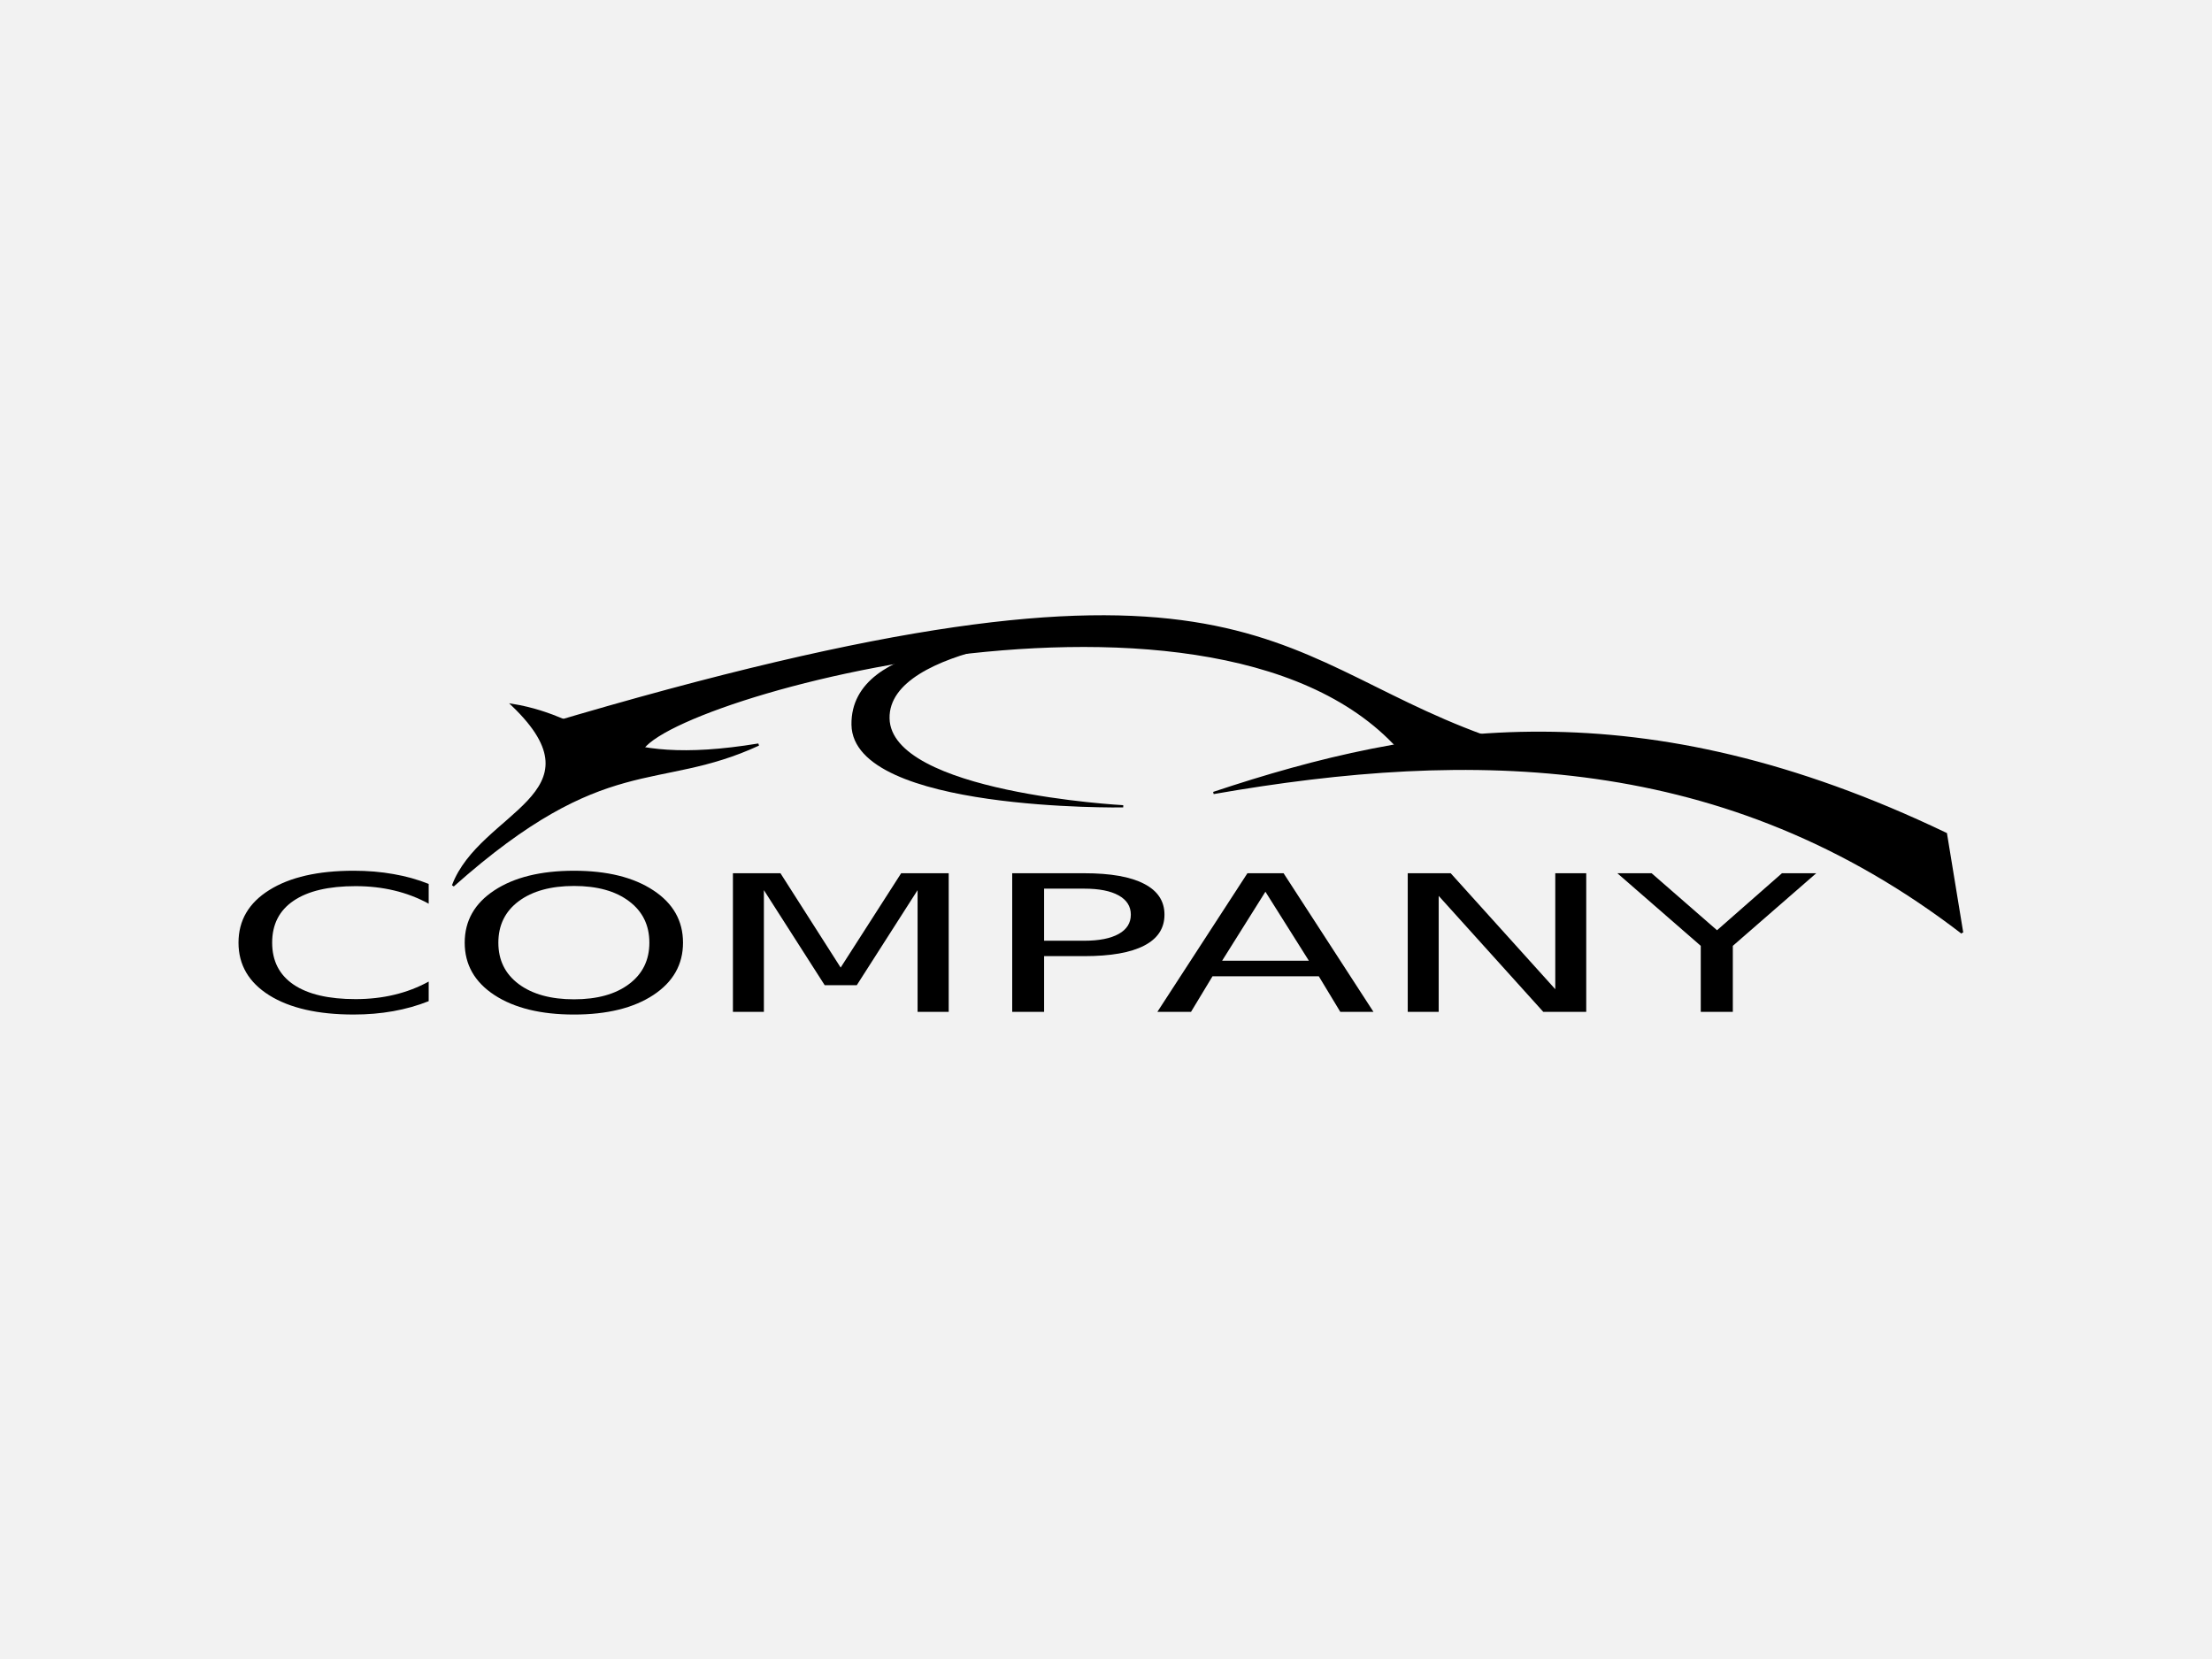 <?xml version="1.0" encoding="UTF-8" standalone="no"?>
<!-- Created with Inkscape (http://www.inkscape.org/) -->

<svg
   xmlns:dc="http://purl.org/dc/elements/1.1/"
   xmlns:cc="http://creativecommons.org/ns#"
   xmlns:rdf="http://www.w3.org/1999/02/22-rdf-syntax-ns#"
   xmlns:svg="http://www.w3.org/2000/svg"
   xmlns="http://www.w3.org/2000/svg"
   xmlns:sodipodi="http://sodipodi.sourceforge.net/DTD/sodipodi-0.dtd"
   xmlns:inkscape="http://www.inkscape.org/namespaces/inkscape"
   version="1.1"
   width="640"
   height="480"
   id="svg3216"
   inkscape:version="0.48.3.1 r9886"
   sodipodi:docname="speed-car-logo-1.svg">
  <rect width="100%" height="100%" fill="#808080" stroke="none"/>
  <sodipodi:namedview
     pagecolor="#ffffff"
     bordercolor="#666666"
     borderopacity="1"
     objecttolerance="10"
     gridtolerance="10"
     guidetolerance="10"
     inkscape:pageopacity="0"
     inkscape:pageshadow="2"
     inkscape:window-width="1855"
     inkscape:window-height="1056"
     id="namedview19"
     showgrid="false"
     inkscape:zoom="1.5083333"
     inkscape:cx="320"
     inkscape:cy="240"
     inkscape:window-x="65"
     inkscape:window-y="24"
     inkscape:window-maximized="1"
     inkscape:current-layer="svg3216" />
  <defs
     id="defs3218" />
  <rect
     width="640"
     height="480"
     x="0"
     y="2.2888184e-05"
     id="rect3224"
     style="fill:#f2f2f2;fill-opacity:1;stroke:#397f2a;stroke-width:0;stroke-miterlimit:4;stroke-opacity:1;stroke-dasharray:none" />
  <path
     d="m 157.718,209.888 c 201.433,-60.047 207.8,-20.092 271.56,3.068 l -24.638,3.456 C 349.209,155.245 177.66,205.86 185.517,219.323 z"
     id="path3039"
     style="fill:#000000;stroke:#000000;stroke-width:0.65px;stroke-linecap:butt;stroke-linejoin:miter;stroke-opacity:1"
     inkscape:connector-curvature="0" />
  <path
     d="m 293.508,186.008 c 0,0 -47.19,-1.195 -46.828,23.672 0.363,24.866 78.293,23.609 78.293,23.609 0,0 -67.514,-3.583 -67.922,-25.45 -0.408,-21.867 57.657,-24.998 57.657,-24.998 z"
     id="path3041"
     style="fill:#000000;stroke:#000000;stroke-width:0.65px;stroke-linecap:butt;stroke-linejoin:miter;stroke-opacity:1"
     inkscape:connector-curvature="0" />
  <path
     d="m 567.706,269.871 -4.691,-28.619 c -88.271,-42.304 -152.231,-31.715 -211.914,-11.821 74.788,-13.042 148.213,-12.095 216.606,40.441 z"
     id="path3037"
     style="fill:#000000;stroke:#000000;stroke-width:0.65px;stroke-linecap:butt;stroke-linejoin:miter;stroke-opacity:1"
     inkscape:connector-curvature="0" />
  <path
     d="m 148.287,203.964 c 27.13,26.007 -9.29,31.067 -17.21,52.273 44.267,-39.358 58.926,-27.205 88.388,-40.807 -43.935,7.233 -47.577,-7.576 -71.178,-11.466 z"
     id="path3035"
     style="fill:#000000;stroke:#000000;stroke-width:0.65px;stroke-linecap:butt;stroke-linejoin:miter;stroke-opacity:1"
     inkscape:connector-curvature="0" />
  <g
     transform="matrix(0.65,0,0,0.382,1378.192,-188.551)"
     id="text3080-1"
     style="font-size:144px;font-style:normal;font-weight:normal;line-height:125%;letter-spacing:0px;word-spacing:0px;fill:#000000;fill-opacity:1;stroke:none;font-family:Sans">
    <path
       d="m -1929.474,1163.08 0,14.977 c -4.781,-4.453 -9.891,-7.781 -15.328,-9.984 -5.391,-2.203 -11.133,-3.305 -17.227,-3.305 -12,10e-5 -21.188,3.68 -27.562,11.039 -6.375,7.313 -9.563,17.906 -9.562,31.781 -10e-5,13.828 3.187,24.422 9.562,31.781 6.375,7.312 15.562,10.969 27.562,10.969 6.094,10e-5 11.836,-1.101 17.227,-3.305 5.437,-2.203 10.547,-5.531 15.328,-9.984 l 0,14.836 c -4.969,3.375 -10.242,5.906 -15.82,7.594 -5.531,1.688 -11.391,2.531 -17.578,2.531 -15.891,0 -28.406,-4.851 -37.547,-14.555 -9.141,-9.75 -13.711,-23.039 -13.711,-39.867 0,-16.875 4.57,-30.164 13.711,-39.867 9.141,-9.75 21.656,-14.625 37.547,-14.625 6.281,1e-4 12.187,0.844 17.719,2.531 5.578,1.641 10.805,4.125 15.68,7.453"
       id="path3085-3"
       inkscape:connector-curvature="0" />
    <path
       d="m -1864.786,1164.627 c -10.312,10e-5 -18.516,3.844 -24.609,11.531 -6.047,7.688 -9.07,18.164 -9.07,31.43 -10e-5,13.219 3.023,23.672 9.07,31.359 6.094,7.688 14.297,11.531 24.609,11.531 10.312,0 18.469,-3.844 24.469,-11.531 6.047,-7.687 9.07,-18.141 9.07,-31.359 -10e-5,-13.265 -3.023,-23.742 -9.07,-31.43 -6,-7.687 -14.156,-11.531 -24.469,-11.531 m 0,-11.531 c 14.719,1e-4 26.484,4.945 35.297,14.836 8.812,9.844 13.219,23.063 13.219,39.656 -10e-5,16.547 -4.406,29.766 -13.219,39.656 -8.813,9.844 -20.578,14.766 -35.297,14.766 -14.766,0 -26.578,-4.922 -35.438,-14.766 -8.812,-9.844 -13.219,-23.062 -13.219,-39.656 0,-16.594 4.406,-29.812 13.219,-39.656 8.859,-9.89 20.672,-14.836 35.438,-14.836"
       id="path3087-68"
       inkscape:connector-curvature="0" />
    <path
       d="m -1794.052,1154.994 21.164,0 26.789,71.438 26.93,-71.438 21.164,0 0,104.977 -13.852,0 0,-92.18 -27.07,72 -14.273,0 -27.07,-72 0,92.18 -13.781,0 0,-104.977"
       id="path3089-99"
       inkscape:connector-curvature="0" />
    <path
       d="m -1655.536,1166.666 0,39.445 17.859,0 c 6.609,0 11.719,-1.711 15.328,-5.133 3.609,-3.422 5.414,-8.297 5.414,-14.625 -10e-5,-6.281 -1.805,-11.133 -5.414,-14.555 -3.609,-3.422 -8.719,-5.133 -15.328,-5.133 l -17.859,0 m -14.203,-11.672 32.062,0 c 11.766,10e-5 20.648,2.672 26.648,8.016 6.047,5.297 9.07,13.078 9.07,23.344 -10e-5,10.359 -3.023,18.188 -9.07,23.484 -6,5.297 -14.883,7.945 -26.648,7.945 l -17.859,0 0,42.188 -14.203,0 0,-104.977"
       id="path3091-17"
       inkscape:connector-curvature="0" />
    <path
       d="m -1557.028,1168.986 -19.266,52.242 38.602,0 -19.336,-52.242 m -8.016,-13.992 16.102,0 40.008,104.977 -14.766,0 -9.562,-26.93 -47.32,0 -9.562,26.93 -14.977,0 40.078,-104.977"
       id="path3093-2"
       inkscape:connector-curvature="0" />
    <path
       d="m -1493.677,1154.994 19.125,0 46.547,87.82 0,-87.82 13.781,0 0,104.977 -19.125,0 -46.547,-87.82 0,87.82 -13.781,0 0,-104.977"
       id="path3095-8"
       inkscape:connector-curvature="0" />
    <path
       d="m -1400.372,1154.994 15.258,0 29.109,43.172 28.898,-43.172 15.258,0 -37.125,54.984 0,49.992 -14.273,0 0,-49.992 -37.125,-54.984"
       id="path3097-1"
       inkscape:connector-curvature="0" />
  </g>
</svg>
